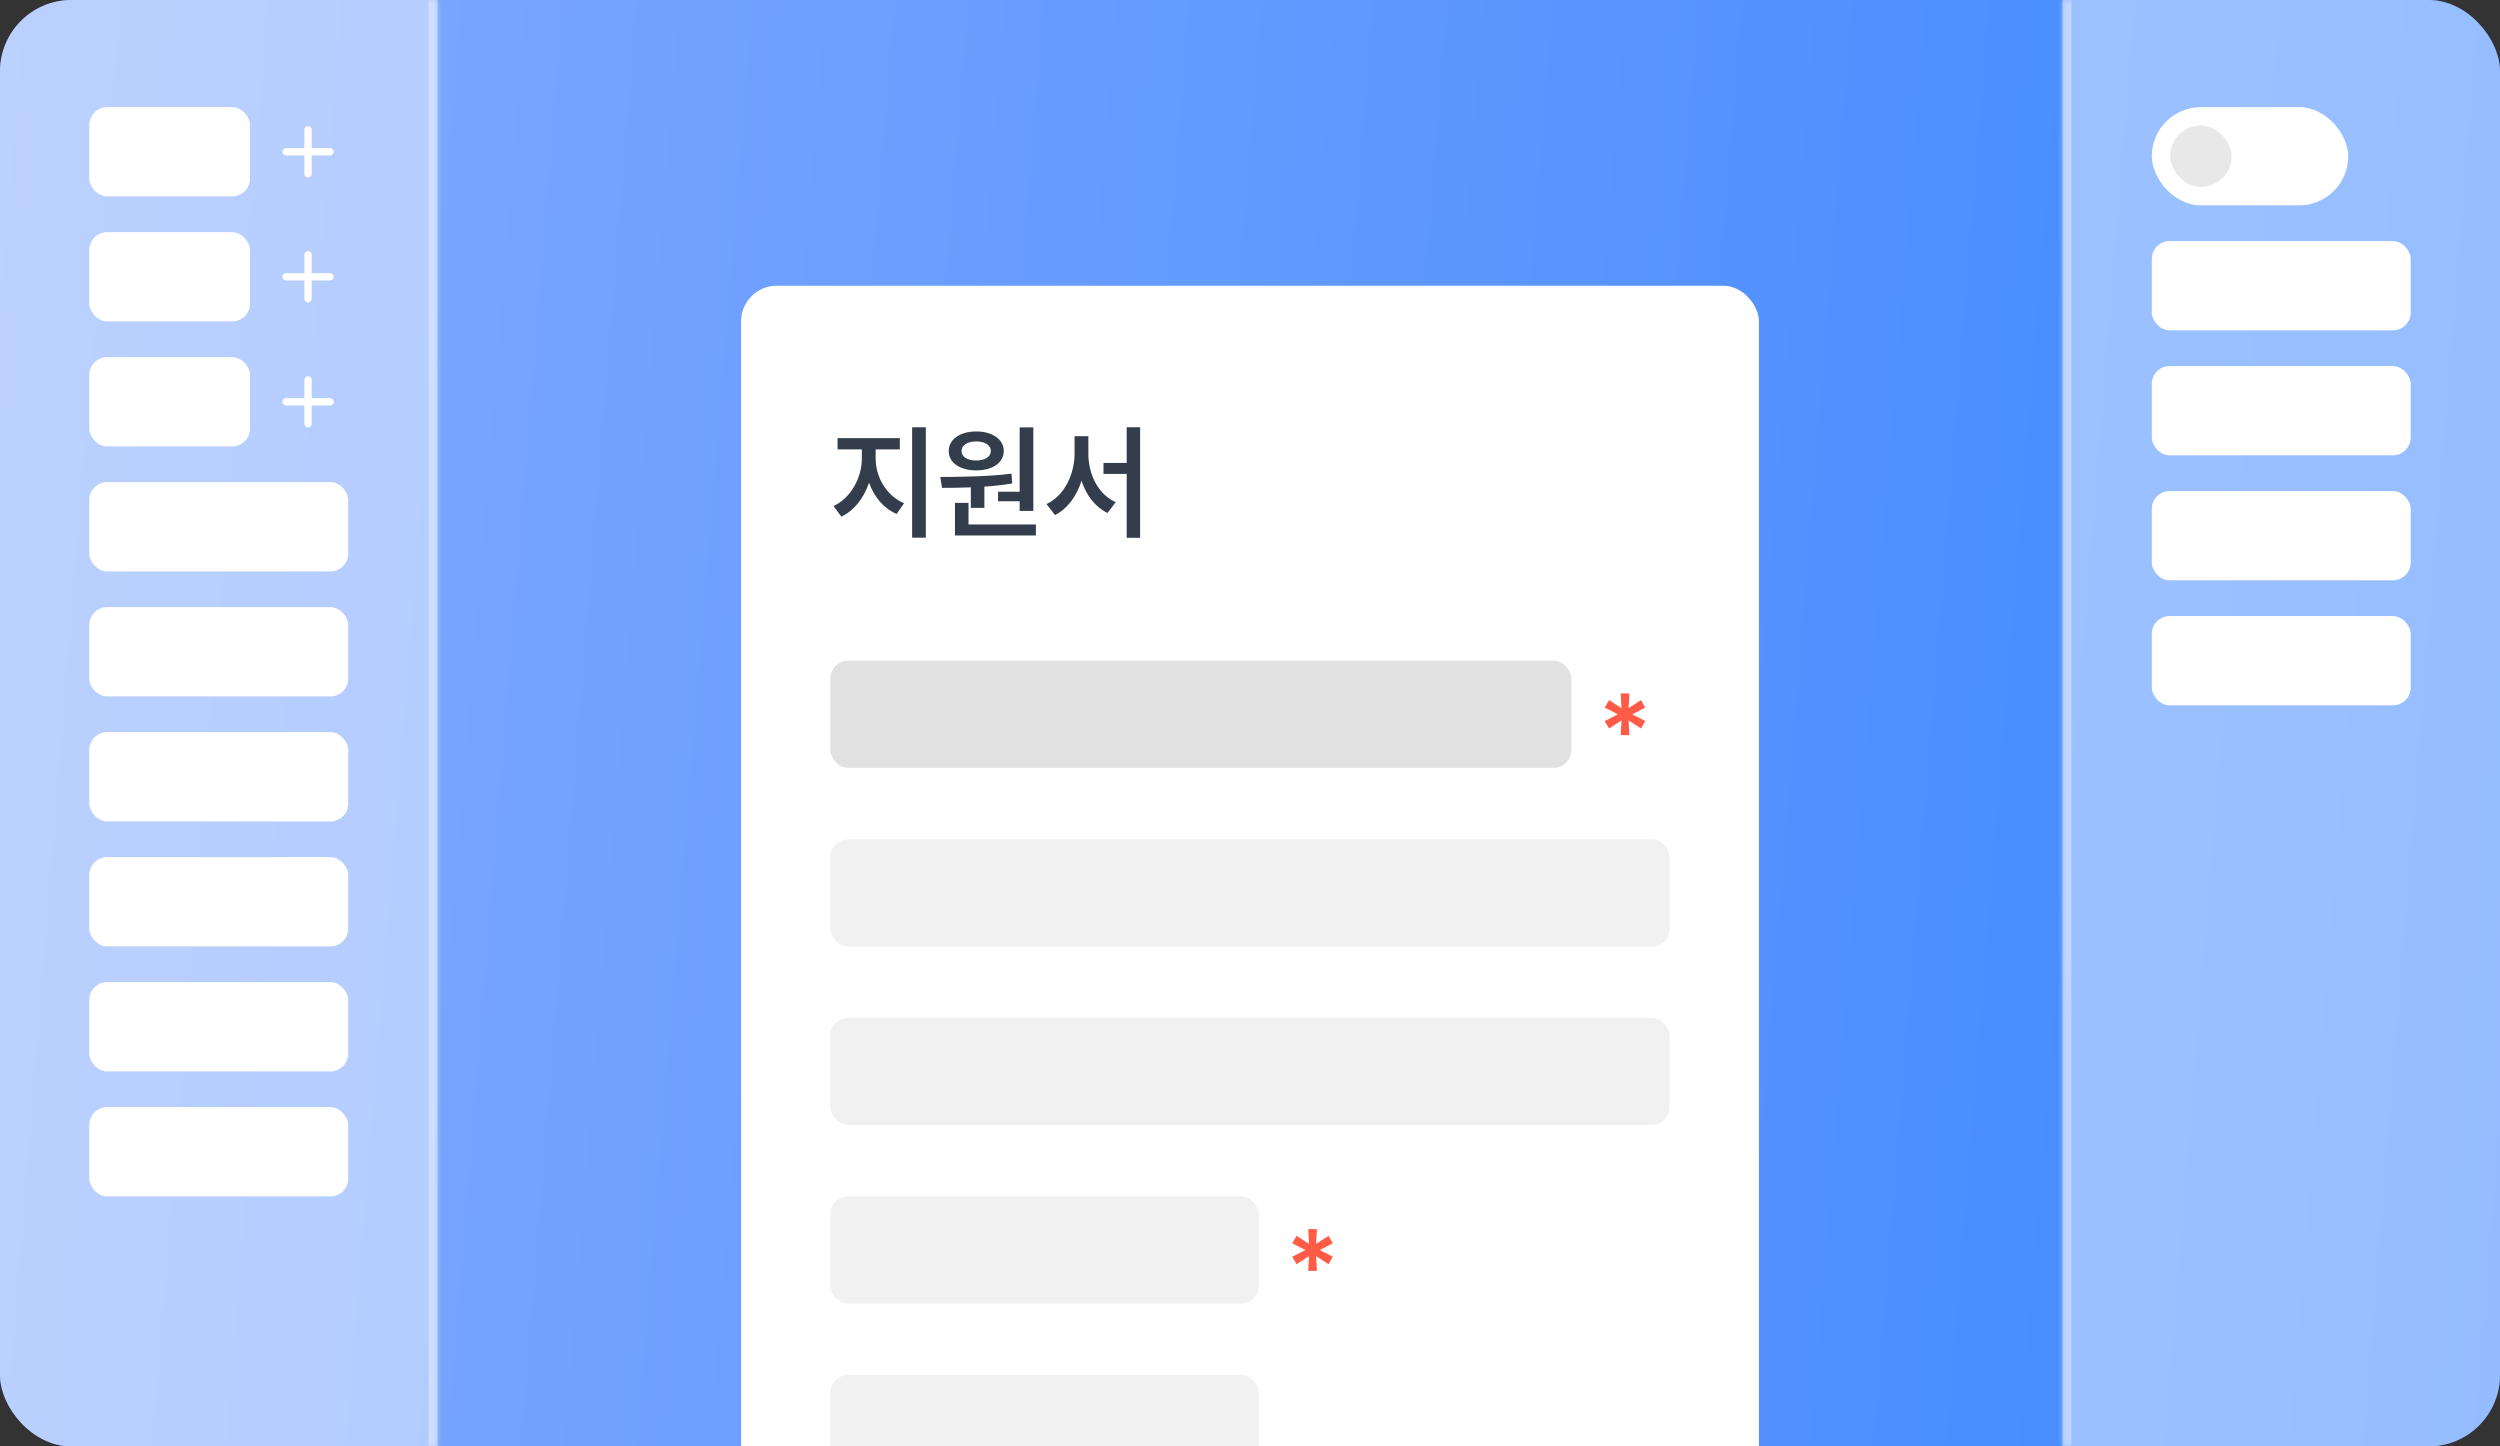<svg width="280" height="162" viewBox="0 0 280 162" fill="none" xmlns="http://www.w3.org/2000/svg">
<rect x="0" y="0" width="280" height="162" fill="#333333" stroke="none"/>
<g clip-path="url(#clip0_271_12520)">
<rect width="280" height="162" rx="8" fill="url(#paint0_linear_271_12520)"/>
<rect x="83" y="32" width="114" height="154" rx="4" fill="white"/>
<path d="M98.072 51.371C98.072 53.395 99.262 55.527 101.258 56.361L100.424 57.565C98.961 56.935 97.894 55.637 97.334 54.065C96.76 55.76 95.68 57.182 94.231 57.865L93.356 56.676C95.311 55.773 96.527 53.477 96.527 51.371V50.332H93.807V49.074H100.779V50.332H98.072V51.371ZM103.691 47.857V60.217H102.16V47.857H103.691ZM115.733 47.871V57.223H114.202V56.143H111.782V55.076H114.202V47.871H115.733ZM116.02 58.74V59.971H106.956V56.32H108.473V58.74H116.02ZM105.315 53.422C107.598 53.408 110.661 53.381 113.286 53.053L113.368 54.147C112.349 54.317 111.297 54.434 110.251 54.502V56.881H108.733V54.584C107.578 54.632 106.477 54.639 105.506 54.639L105.315 53.422ZM109.348 48.322C111.153 48.322 112.411 49.211 112.424 50.51C112.411 51.836 111.153 52.684 109.348 52.684C107.516 52.684 106.258 51.836 106.258 50.51C106.258 49.211 107.516 48.322 109.348 48.322ZM109.348 49.443C108.364 49.443 107.694 49.84 107.694 50.51C107.694 51.18 108.364 51.576 109.348 51.576C110.292 51.576 110.962 51.18 110.975 50.51C110.962 49.84 110.292 49.443 109.348 49.443ZM121.896 50.824C121.896 53.121 122.99 55.377 124.958 56.238L124.042 57.455C122.641 56.772 121.657 55.459 121.13 53.846C120.59 55.548 119.585 56.963 118.163 57.688L117.206 56.457C119.216 55.514 120.337 53.135 120.351 50.824V48.855H121.896V50.824ZM127.693 47.857V60.23H126.189V53.08H123.591V51.85H126.189V47.857H127.693Z" fill="#333D4B"/>
<rect x="93" y="74" width="83" height="12" rx="2" fill="#E1E1E1"/>
<path d="M182.494 82.338H181.518L181.61 80.684L180.22 81.591L179.726 80.752L181.208 80.006L179.726 79.248L180.22 78.409L181.61 79.316L181.518 77.662H182.494L182.402 79.316L183.792 78.409L184.275 79.248L182.804 80.006L184.275 80.752L183.792 81.591L182.402 80.684L182.494 82.338Z" fill="#FF5B46"/>
<rect x="93" y="94" width="94" height="12" rx="2" fill="#F1F1F1"/>
<rect x="93" y="114" width="94" height="12" rx="2" fill="#F1F1F1"/>
<rect x="93" y="134" width="48" height="12" rx="2" fill="#F1F1F1"/>
<path d="M147.494 142.338H146.518L146.61 140.684L145.22 141.591L144.726 140.752L146.208 140.006L144.726 139.248L145.22 138.409L146.61 139.316L146.518 137.662H147.494L147.402 139.316L148.792 138.409L149.275 139.248L147.804 140.006L149.275 140.752L148.792 141.591L147.402 140.684L147.494 142.338Z" fill="#FF5B46"/>
<rect x="93" y="154" width="48" height="12" rx="2" fill="#F1F1F1"/>
<mask id="path-11-inside-1_271_12520" fill="white">
<path d="M0 0H49V162H0V0Z"/>
</mask>
<path d="M0 0H49V162H0V0Z" fill="white" fill-opacity="0.45"/>
<path d="M48 0V162H50V0H48Z" fill="white" fill-opacity="0.35" mask="url(#path-11-inside-1_271_12520)"/>
<rect x="10" y="12" width="18" height="10" rx="2" fill="white"/>
<path d="M37.372 17C37.372 17.226 37.189 17.41 36.962 17.41H34.911V19.462C34.911 19.688 34.727 19.872 34.5 19.872C34.274 19.872 34.09 19.688 34.09 19.462V17.41H32.039C31.812 17.41 31.628 17.226 31.628 17C31.628 16.773 31.812 16.59 32.039 16.59H34.09V14.538C34.09 14.312 34.274 14.128 34.5 14.128C34.727 14.128 34.911 14.312 34.911 14.538V16.59H36.962C37.189 16.59 37.372 16.773 37.372 17Z" fill="white"/>
<rect x="10" y="26" width="18" height="10" rx="2" fill="white"/>
<path d="M37.372 31C37.372 31.226 37.189 31.41 36.962 31.41H34.911V33.462C34.911 33.688 34.727 33.872 34.5 33.872C34.274 33.872 34.09 33.688 34.09 33.462V31.41H32.039C31.812 31.41 31.628 31.226 31.628 31C31.628 30.773 31.812 30.59 32.039 30.59H34.09V28.538C34.09 28.312 34.274 28.128 34.5 28.128C34.727 28.128 34.911 28.312 34.911 28.538V30.59H36.962C37.189 30.59 37.372 30.773 37.372 31Z" fill="white"/>
<rect x="10" y="40" width="18" height="10" rx="2" fill="white"/>
<path d="M37.372 45C37.372 45.226 37.189 45.41 36.962 45.41H34.911V47.462C34.911 47.688 34.727 47.872 34.5 47.872C34.274 47.872 34.09 47.688 34.09 47.462V45.41H32.039C31.812 45.41 31.628 45.226 31.628 45C31.628 44.773 31.812 44.59 32.039 44.59H34.09V42.538C34.09 42.312 34.274 42.128 34.5 42.128C34.727 42.128 34.911 42.312 34.911 42.538V44.59H36.962C37.189 44.59 37.372 44.773 37.372 45Z" fill="white"/>
<rect x="10" y="54" width="29" height="10" rx="2" fill="white"/>
<rect x="10" y="68" width="29" height="10" rx="2" fill="white"/>
<rect x="10" y="82" width="29" height="10" rx="2" fill="white"/>
<rect x="10" y="96" width="29" height="10" rx="2" fill="white"/>
<rect x="10" y="110" width="29" height="10" rx="2" fill="white"/>
<rect x="10" y="124" width="29" height="10" rx="2" fill="white"/>
<mask id="path-25-inside-2_271_12520" fill="white">
<path d="M231 0H280V162H231V0Z"/>
</mask>
<path d="M231 0H280V162H231V0Z" fill="white" fill-opacity="0.45"/>
<path d="M232 162V0H230V162H232Z" fill="white" fill-opacity="0.35" mask="url(#path-25-inside-2_271_12520)"/>
<rect x="241" y="12" width="22" height="11" rx="5.5" fill="white"/>
<rect x="243.062" y="14.062" width="6.875" height="6.875" rx="3.438" fill="#E8E8E8"/>
<rect x="241" y="27" width="29" height="10" rx="2" fill="white"/>
<rect x="241" y="41" width="29" height="10" rx="2" fill="white"/>
<rect x="241" y="55" width="29" height="10" rx="2" fill="white"/>
<rect x="241" y="69" width="29" height="10" rx="2" fill="white"/>
</g>
<defs>
<linearGradient id="paint0_linear_271_12520" x1="-25.693" y1="2.62507e-05" x2="290.034" y2="25.322" gradientUnits="userSpaceOnUse">
<stop stop-color="#8AAEFF"/>
<stop offset="1" stop-color="#3D87FF"/>
</linearGradient>
<clipPath id="clip0_271_12520">
<rect width="280" height="162" rx="8" fill="white"/>
</clipPath>
</defs>
</svg>
